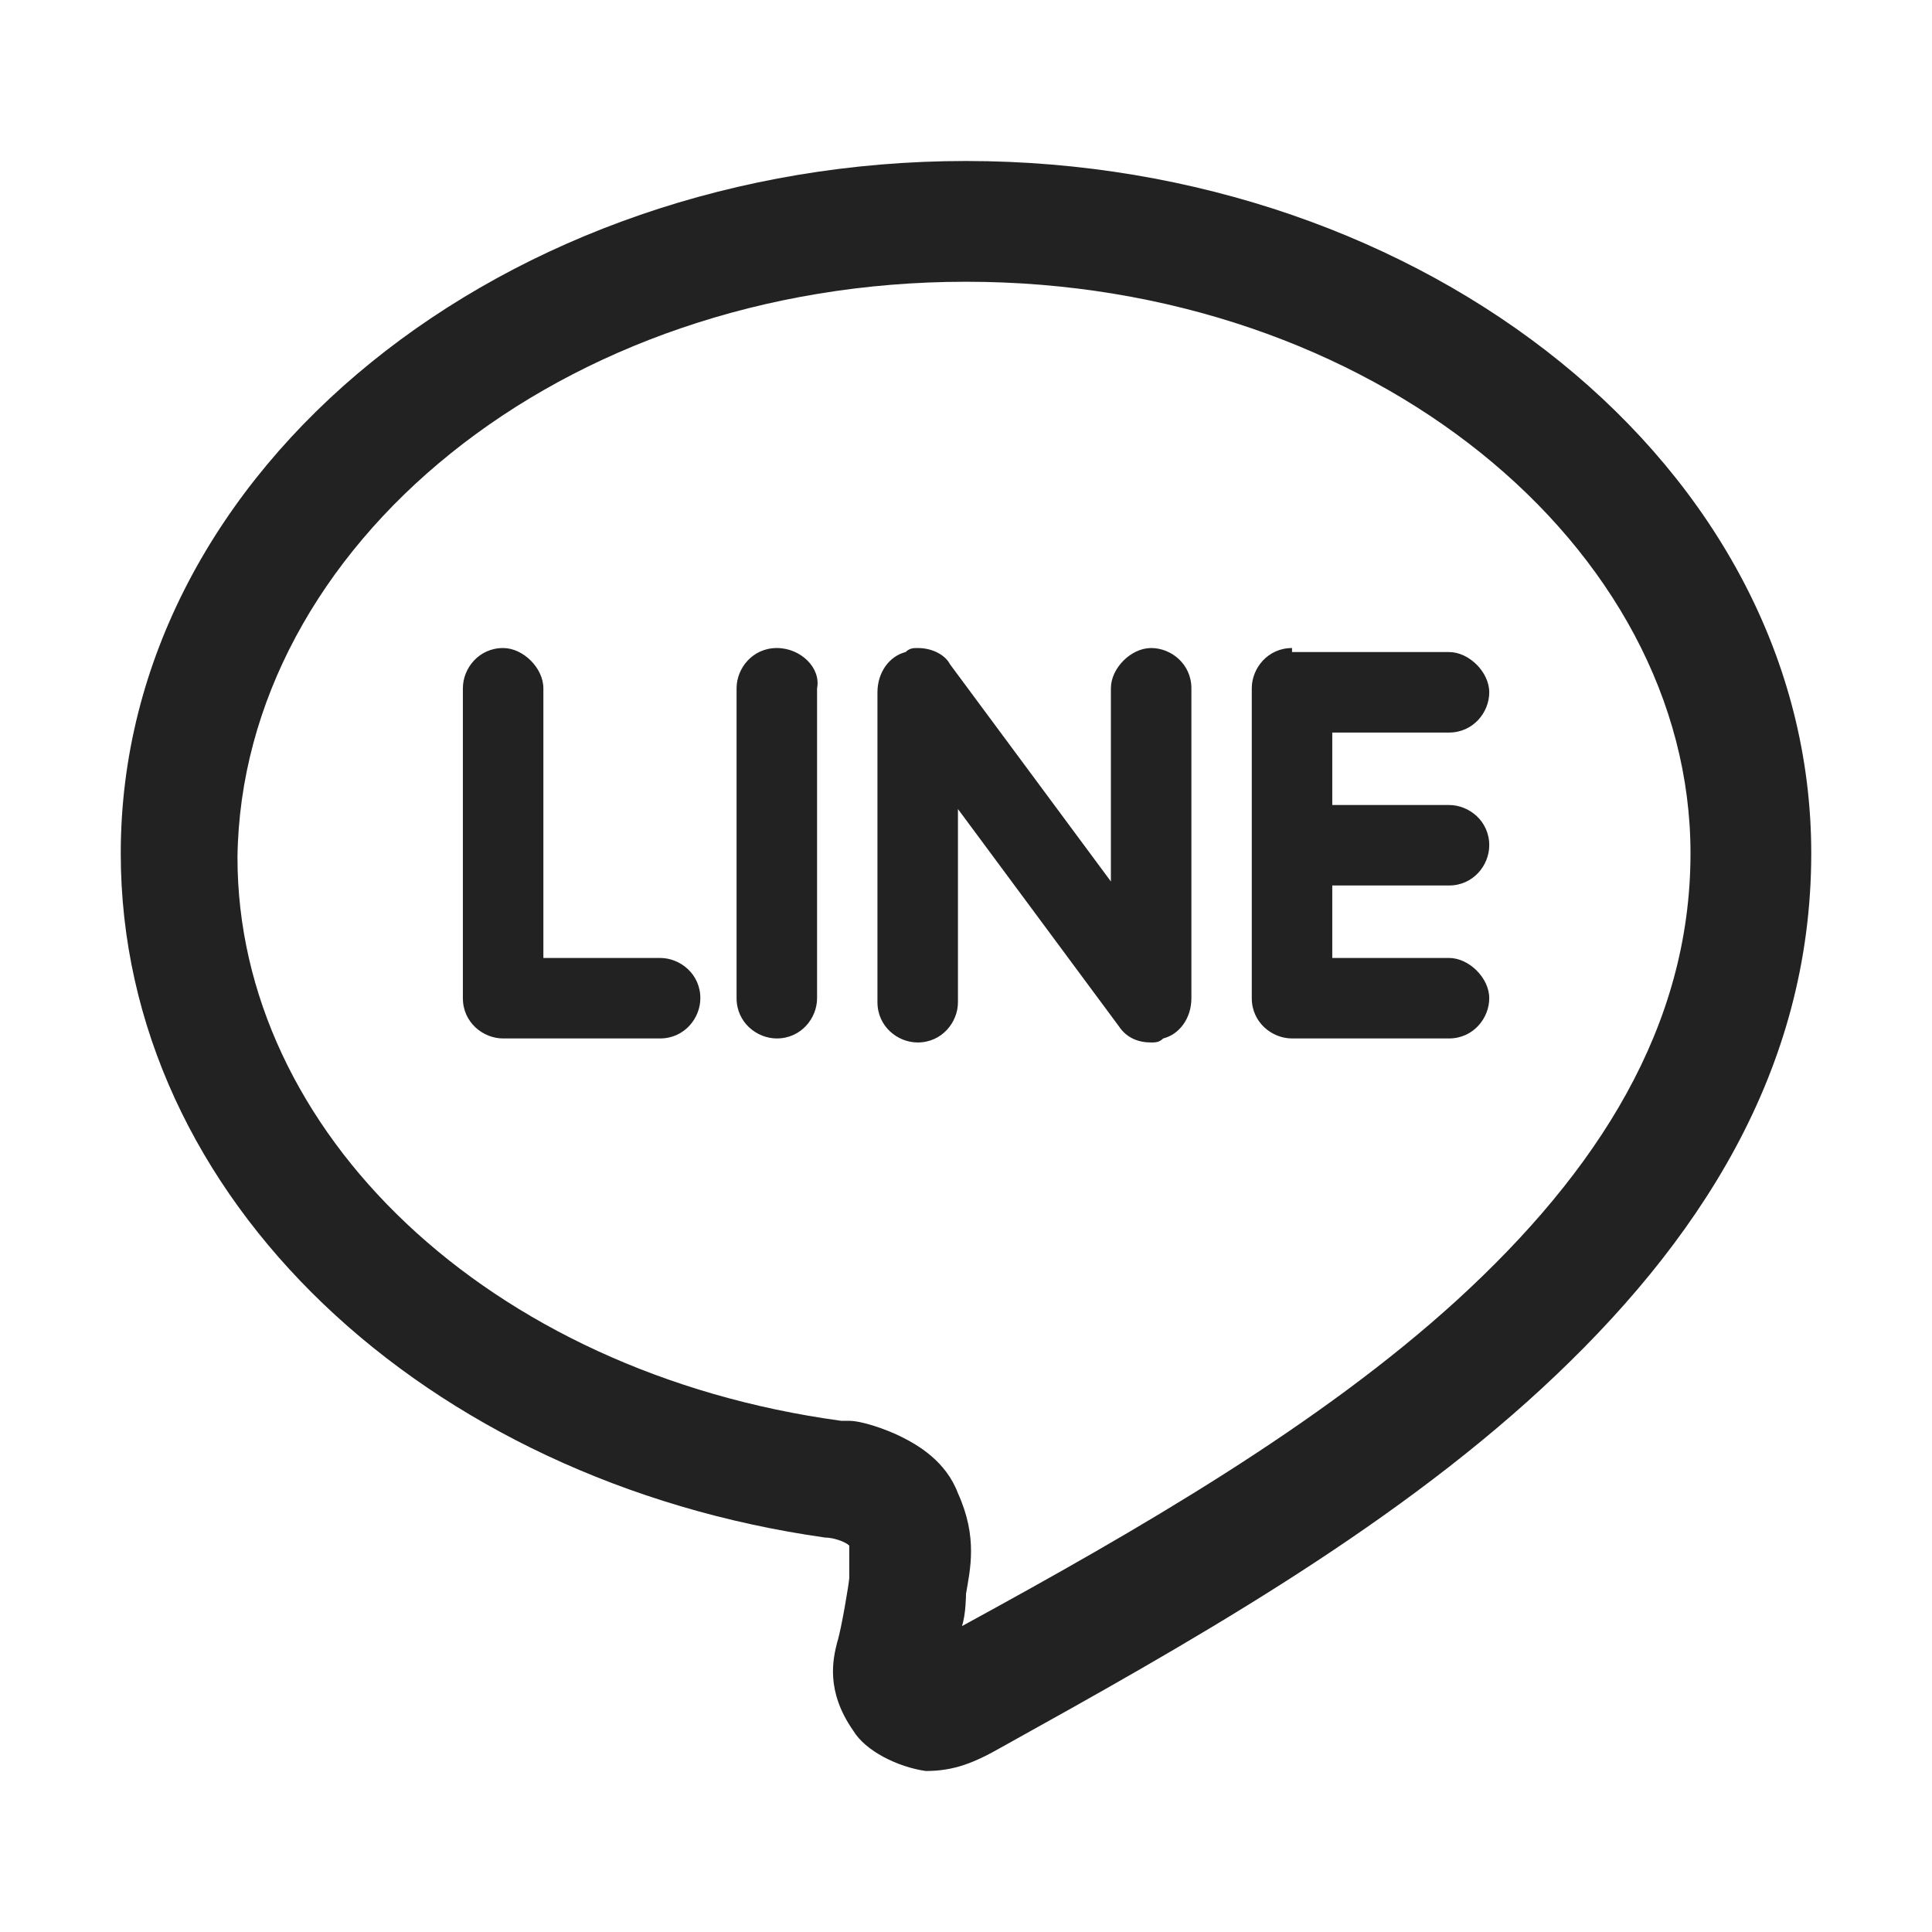 <?xml version="1.0" encoding="utf-8"?>
<!-- Generator: Adobe Illustrator 26.3.1, SVG Export Plug-In . SVG Version: 6.00 Build 0)  -->
<svg version="1.0" id="圖層_1" xmlns="http://www.w3.org/2000/svg" xmlns:xlink="http://www.w3.org/1999/xlink" x="0px" y="0px"
	 viewBox="0 0 48 48" style="enable-background:new 0 0 48 48;" xml:space="preserve">
<style type="text/css">
	.st0{fill:#222222;}
</style>
<path class="st0" d="M24,4C12.6,4,3,11.6,3,21.2c0,8.6,7.6,15.6,17.5,17c0.2,0,0.5,0.1,0.6,0.2c0,0.1,0,0.5,0,0.8v0
	c0,0.1-0.2,1.3-0.3,1.6l0,0c-0.1,0.4-0.3,1.2,0.4,2.2c0.3,0.5,1.1,0.9,1.8,1c0.7,0,1.2-0.2,1.9-0.6c4.5-2.5,9.5-5.3,13.4-8.9
	S45,26.6,45,21.2C45,11.6,35.4,4,24,4z M24,7c10.1,0,18,6.6,18,14.2c0,4.3-2.3,7.9-5.8,11.1c-3.4,3.1-7.9,5.7-12.3,8.1
	c0.1-0.3,0.1-0.8,0.1-0.8l0,0l0,0c0.1-0.6,0.3-1.4-0.2-2.5l0,0v0c-0.3-0.8-1-1.2-1.4-1.4s-1-0.4-1.3-0.4l-0.1,0l-0.1,0
	c-8.8-1.2-15-7.2-15-14C6,13.6,13.9,7,24,7z M19.3,16.1c-0.6,0-1,0.5-1,1v7.7c0,0.6,0.5,1,1,1c0.6,0,1-0.5,1-1v-7.7
	C20.4,16.6,19.9,16.1,19.3,16.1z M22.8,16.1c-0.1,0-0.2,0-0.3,0.1c-0.4,0.1-0.7,0.5-0.7,1v7.7c0,0.6,0.5,1,1,1c0.6,0,1-0.5,1-1v-4.8
	l4,5.4c0.2,0.3,0.5,0.4,0.8,0.4c0.1,0,0.2,0,0.3-0.1c0.4-0.1,0.7-0.5,0.7-1v-7.7c0-0.6-0.5-1-1-1s-1,0.5-1,1v4.8l-4-5.4
	C23.5,16.3,23.2,16.1,22.8,16.1z M12.5,16.1c-0.6,0-1,0.5-1,1v7.7c0,0.6,0.5,1,1,1h3.9c0.6,0,1-0.5,1-1c0-0.6-0.5-1-1-1h-2.9v-6.7
	C13.5,16.6,13,16.1,12.5,16.1z M32.1,16.1c-0.6,0-1,0.5-1,1v0V21v0v0v3.8c0,0.6,0.5,1,1,1H36c0.6,0,1-0.5,1-1s-0.5-1-1-1h-2.9V22H36
	c0.6,0,1-0.5,1-1c0-0.6-0.5-1-1-1v0h-2.9v-1.8H36c0.6,0,1-0.5,1-1s-0.5-1-1-1H32.1z"/>
</svg>
